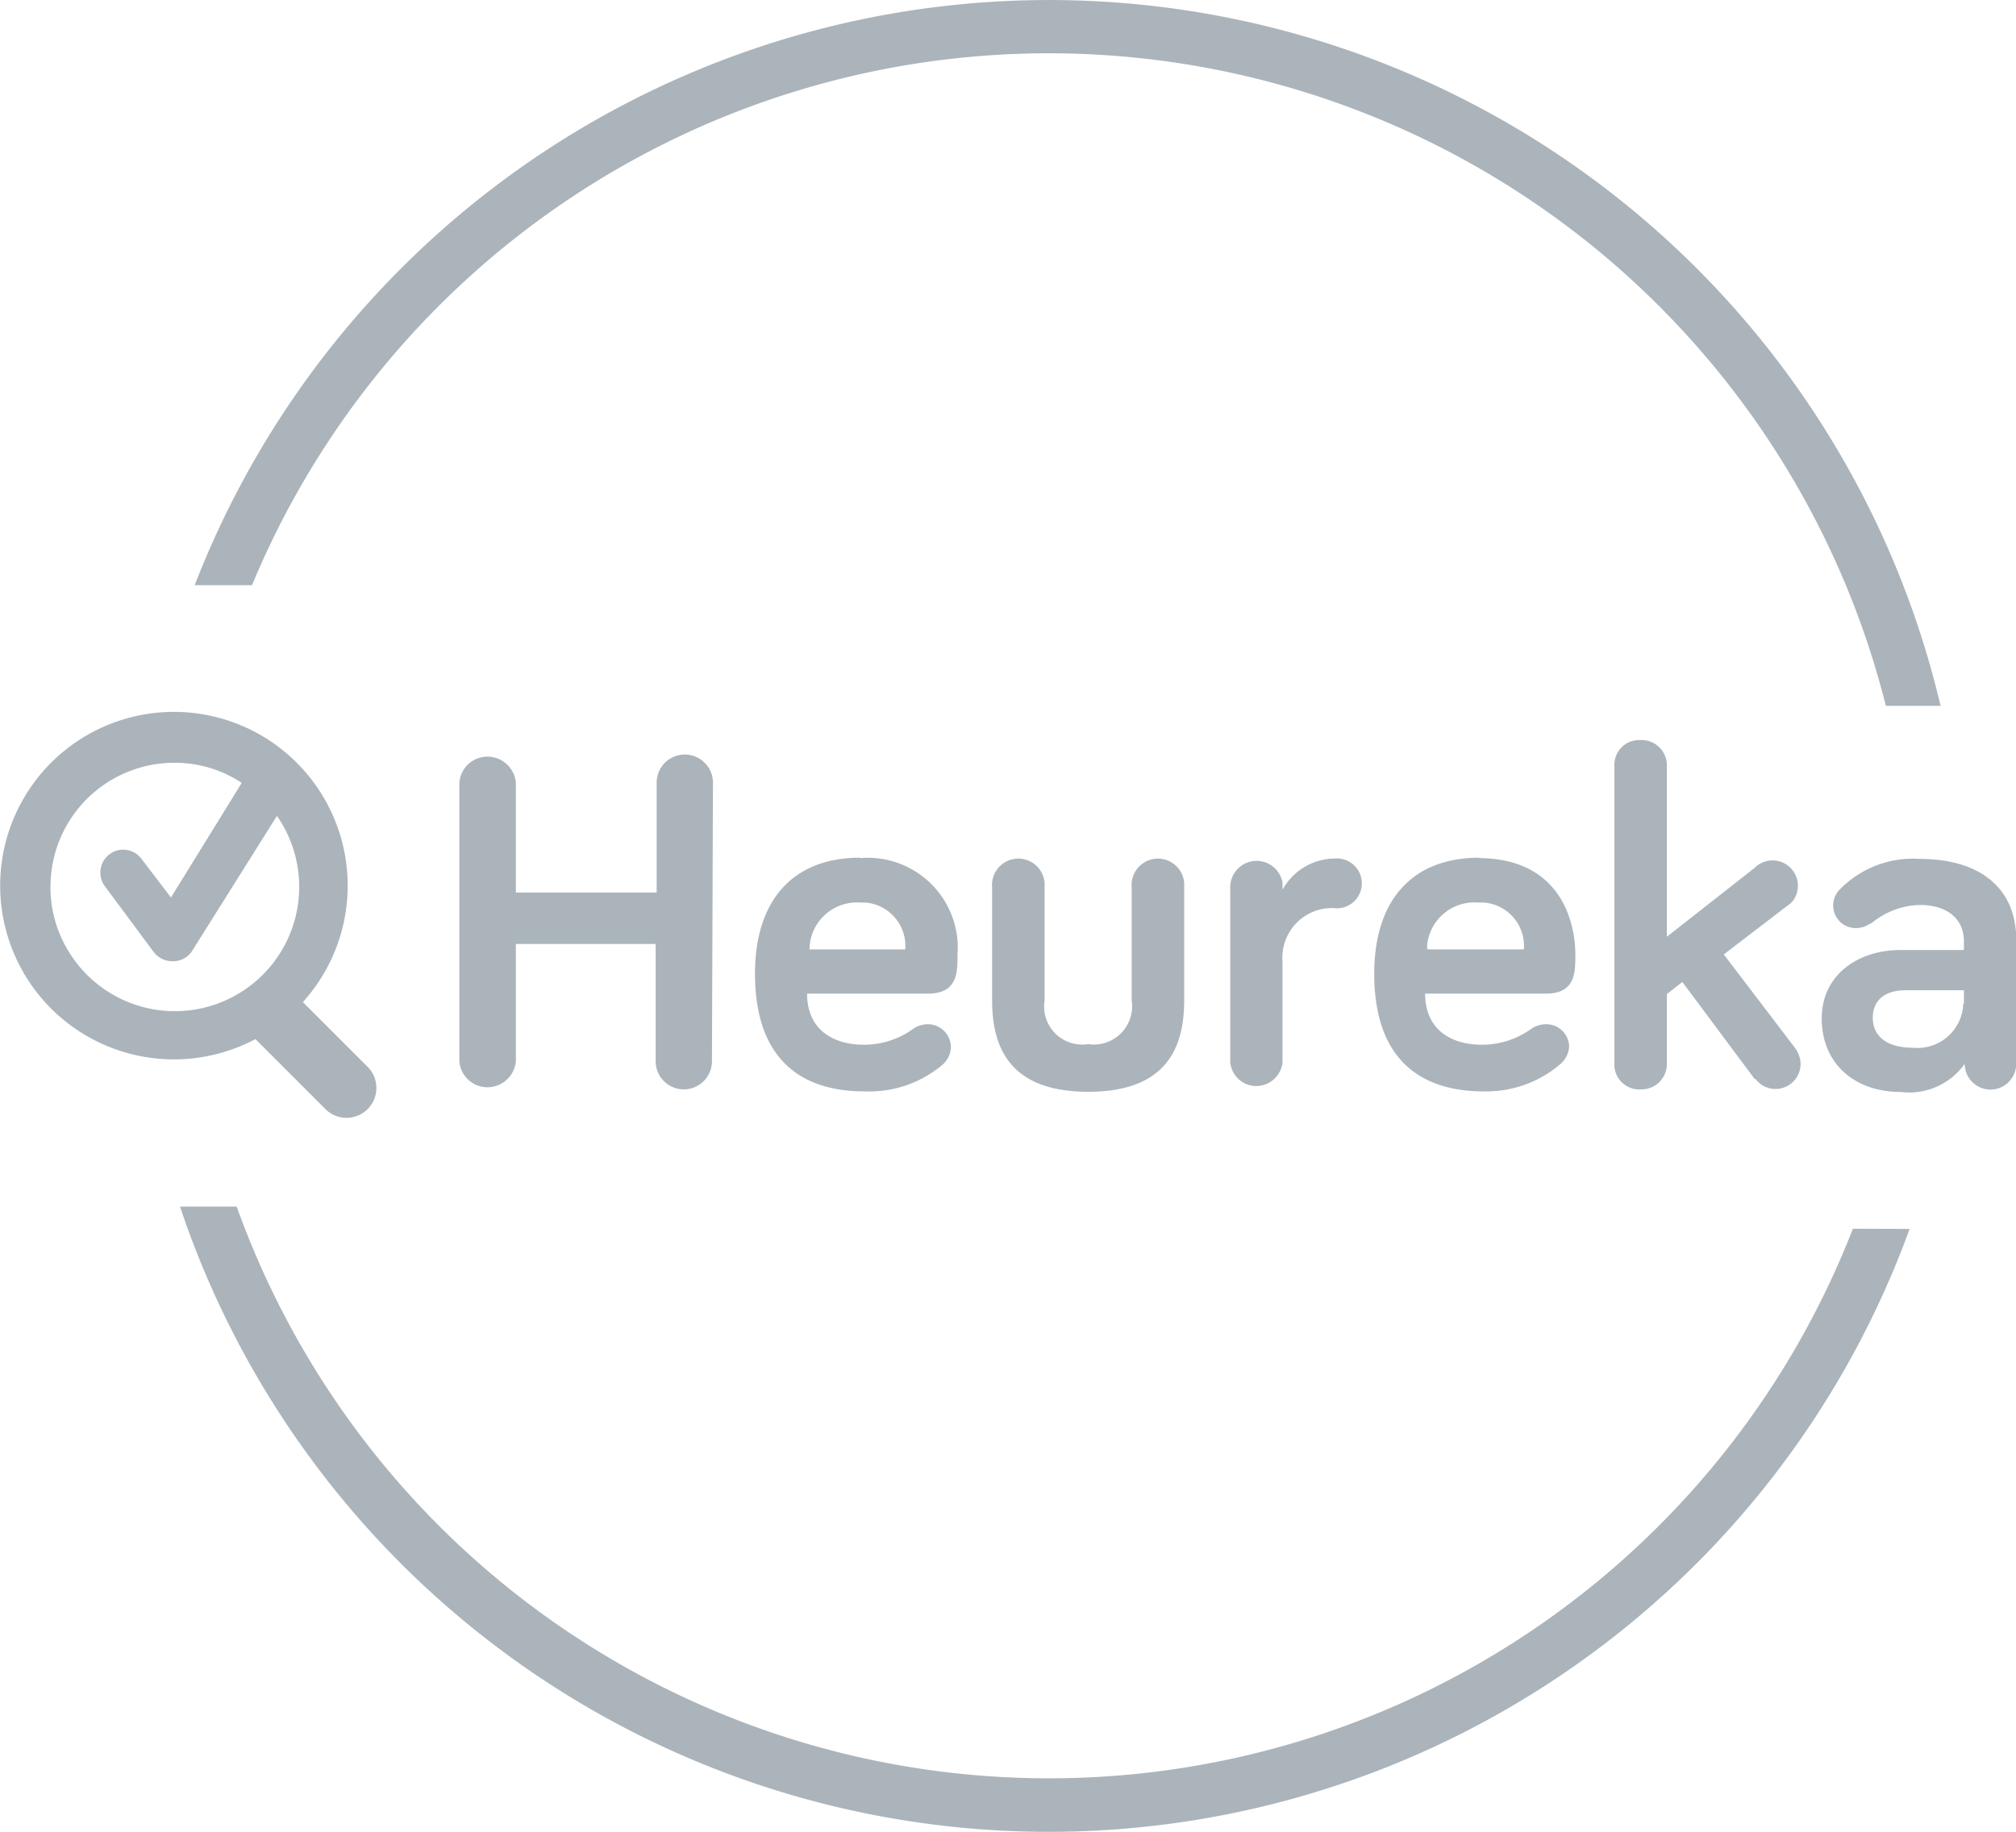 <svg xmlns="http://www.w3.org/2000/svg" viewBox="0 0 100.24 91.1"><title>logo-heureka-2020-grey</title><path d="M52.38,2.65A42.92,42.92,0,0,1,94,35.1h2.72a45.55,45.55,0,0,0-86.81-6h2.85A42.9,42.9,0,0,1,52.38,2.65Z" transform="translate(-0.23 0)" style="fill:#abb4bb"/><path d="M92.36,61.1A42.9,42.9,0,0,1,12,60L9.18,60a45.55,45.55,0,0,0,86,1.11Z" transform="translate(-0.23 0)" style="fill:#abb4bb"/><path d="M35.63,52.77a1.4,1.4,0,0,1-2.8,0h0V46.94H25.88v5.83a1.42,1.42,0,0,1-1.53,1.29,1.4,1.4,0,0,1-1.28-1.29V38.92a1.4,1.4,0,0,1,1.52-1.29,1.42,1.42,0,0,1,1.29,1.29v5.46h7V38.92a1.4,1.4,0,0,1,2.8,0Z" transform="translate(-0.23 0)" style="fill:#abb4bb"/><path d="M43,42.67a4.48,4.48,0,0,1,4.84,4.1,5.61,5.61,0,0,1,0,.71c0,.89,0,1.93-1.48,1.93h-6c0,1.74,1.23,2.54,2.83,2.54a4.18,4.18,0,0,0,2.39-.75,1.33,1.33,0,0,1,.77-.27,1.15,1.15,0,0,1,1.16,1.12h0a1.21,1.21,0,0,1-.41.89,5.66,5.66,0,0,1-3.89,1.33c-3.36,0-5.44-1.81-5.44-5.85,0-3.7,1.93-5.77,5.22-5.77m-2.54,4.56h4.79a2.16,2.16,0,0,0-2-2.33H43A2.36,2.36,0,0,0,40.49,47v.17" transform="translate(-0.23 0)" style="fill:#abb4bb"/><path d="M52.17,44.12v5.63a1.89,1.89,0,0,0,1.58,2.17,1.94,1.94,0,0,0,.59,0,1.9,1.9,0,0,0,2.16-1.6,1.82,1.82,0,0,0,0-.57V44.12a1.31,1.31,0,0,1,2.61-.23v5.86c0,2.37-.9,4.54-4.77,4.54s-4.78-2.17-4.78-4.54V44.12a1.31,1.31,0,0,1,2.61-.23v.23" transform="translate(-0.23 0)" style="fill:#abb4bb"/><path d="M64,44.24a3,3,0,0,1,2.61-1.55,1.24,1.24,0,0,1,.22,2.47.81.81,0,0,1-.22,0A2.46,2.46,0,0,0,64,47.43a1.88,1.88,0,0,0,0,.41v5A1.32,1.32,0,0,1,62.59,54a1.3,1.3,0,0,1-1.19-1.19V44.12A1.31,1.31,0,0,1,64,43.89v.35Z" transform="translate(-0.23 0)" style="fill:#abb4bb"/><path d="M73.73,42.67c4.08,0,4.83,3.14,4.83,4.81,0,.89,0,1.93-1.47,1.93h-6c0,1.74,1.23,2.54,2.83,2.54a4.18,4.18,0,0,0,2.39-.75,1.33,1.33,0,0,1,.77-.27A1.14,1.14,0,0,1,78.25,52h0a1.21,1.21,0,0,1-.41.89A5.66,5.66,0,0,1,74,54.27c-3.36,0-5.44-1.81-5.44-5.85,0-3.7,1.93-5.77,5.22-5.77m-2.54,4.56H76a2.16,2.16,0,0,0-2-2.33h-.28A2.36,2.36,0,0,0,71.19,47v.17" transform="translate(-0.23 0)" style="fill:#abb4bb"/><path d="M87.48,53.66l-3.6-4.83-.77.6v3.49a1.26,1.26,0,0,1-1.27,1.25h0A1.24,1.24,0,0,1,80.5,53V38.05a1.23,1.23,0,0,1,1.22-1.25h.08A1.26,1.26,0,0,1,83.11,38v8.58l4.37-3.43a1.26,1.26,0,0,1,1.91,1.63,1.2,1.2,0,0,1-.29.26l-3.16,2.42,3.55,4.66a1.39,1.39,0,0,1,.27.78,1.25,1.25,0,0,1-1.25,1.25h0a1.23,1.23,0,0,1-1-.51" transform="translate(-0.23 0)" style="fill:#abb4bb"/><path d="M93.24,45.91a1.23,1.23,0,0,1-.73.24,1.12,1.12,0,0,1-1.13-1.1,1.13,1.13,0,0,1,.31-.8,5.07,5.07,0,0,1,4-1.54c3,0,4.79,1.47,4.79,4V52.9a1.28,1.28,0,0,1-2.56,0h0a3.38,3.38,0,0,1-3.17,1.4c-2.37,0-3.94-1.47-3.94-3.65s1.81-3.41,3.92-3.41h3.15v-.43c0-1.09-.79-1.81-2.2-1.81a3.91,3.91,0,0,0-2.41.92m4.61,4v-.68H95c-1.07,0-1.65.51-1.65,1.38s.65,1.48,2,1.48a2.28,2.28,0,0,0,2.49-2.05.45.45,0,0,1,0-.11" transform="translate(-0.23 0)" style="fill:#abb4bb"/><path d="M18.51,53.05l-3.22-3.22h0a8.64,8.64,0,1,0-2.36,1.84l3.48,3.48a1.48,1.48,0,0,0,2.1-2.1h0m-15.77-9a6.16,6.16,0,0,1,6.14-6.12,6,6,0,0,1,3.37,1l-3.52,5.7L7.26,42.7a1.14,1.14,0,0,0-.91-.45,1.14,1.14,0,0,0-.92,1.8l2.45,3.3a1.18,1.18,0,0,0,.92.45h.08a1.14,1.14,0,0,0,.92-.54L14,40.57A6.17,6.17,0,1,1,3.85,47.63,6.11,6.11,0,0,1,2.74,44.1" transform="translate(-0.23 0)" style="fill:#abb4bb"/></svg>